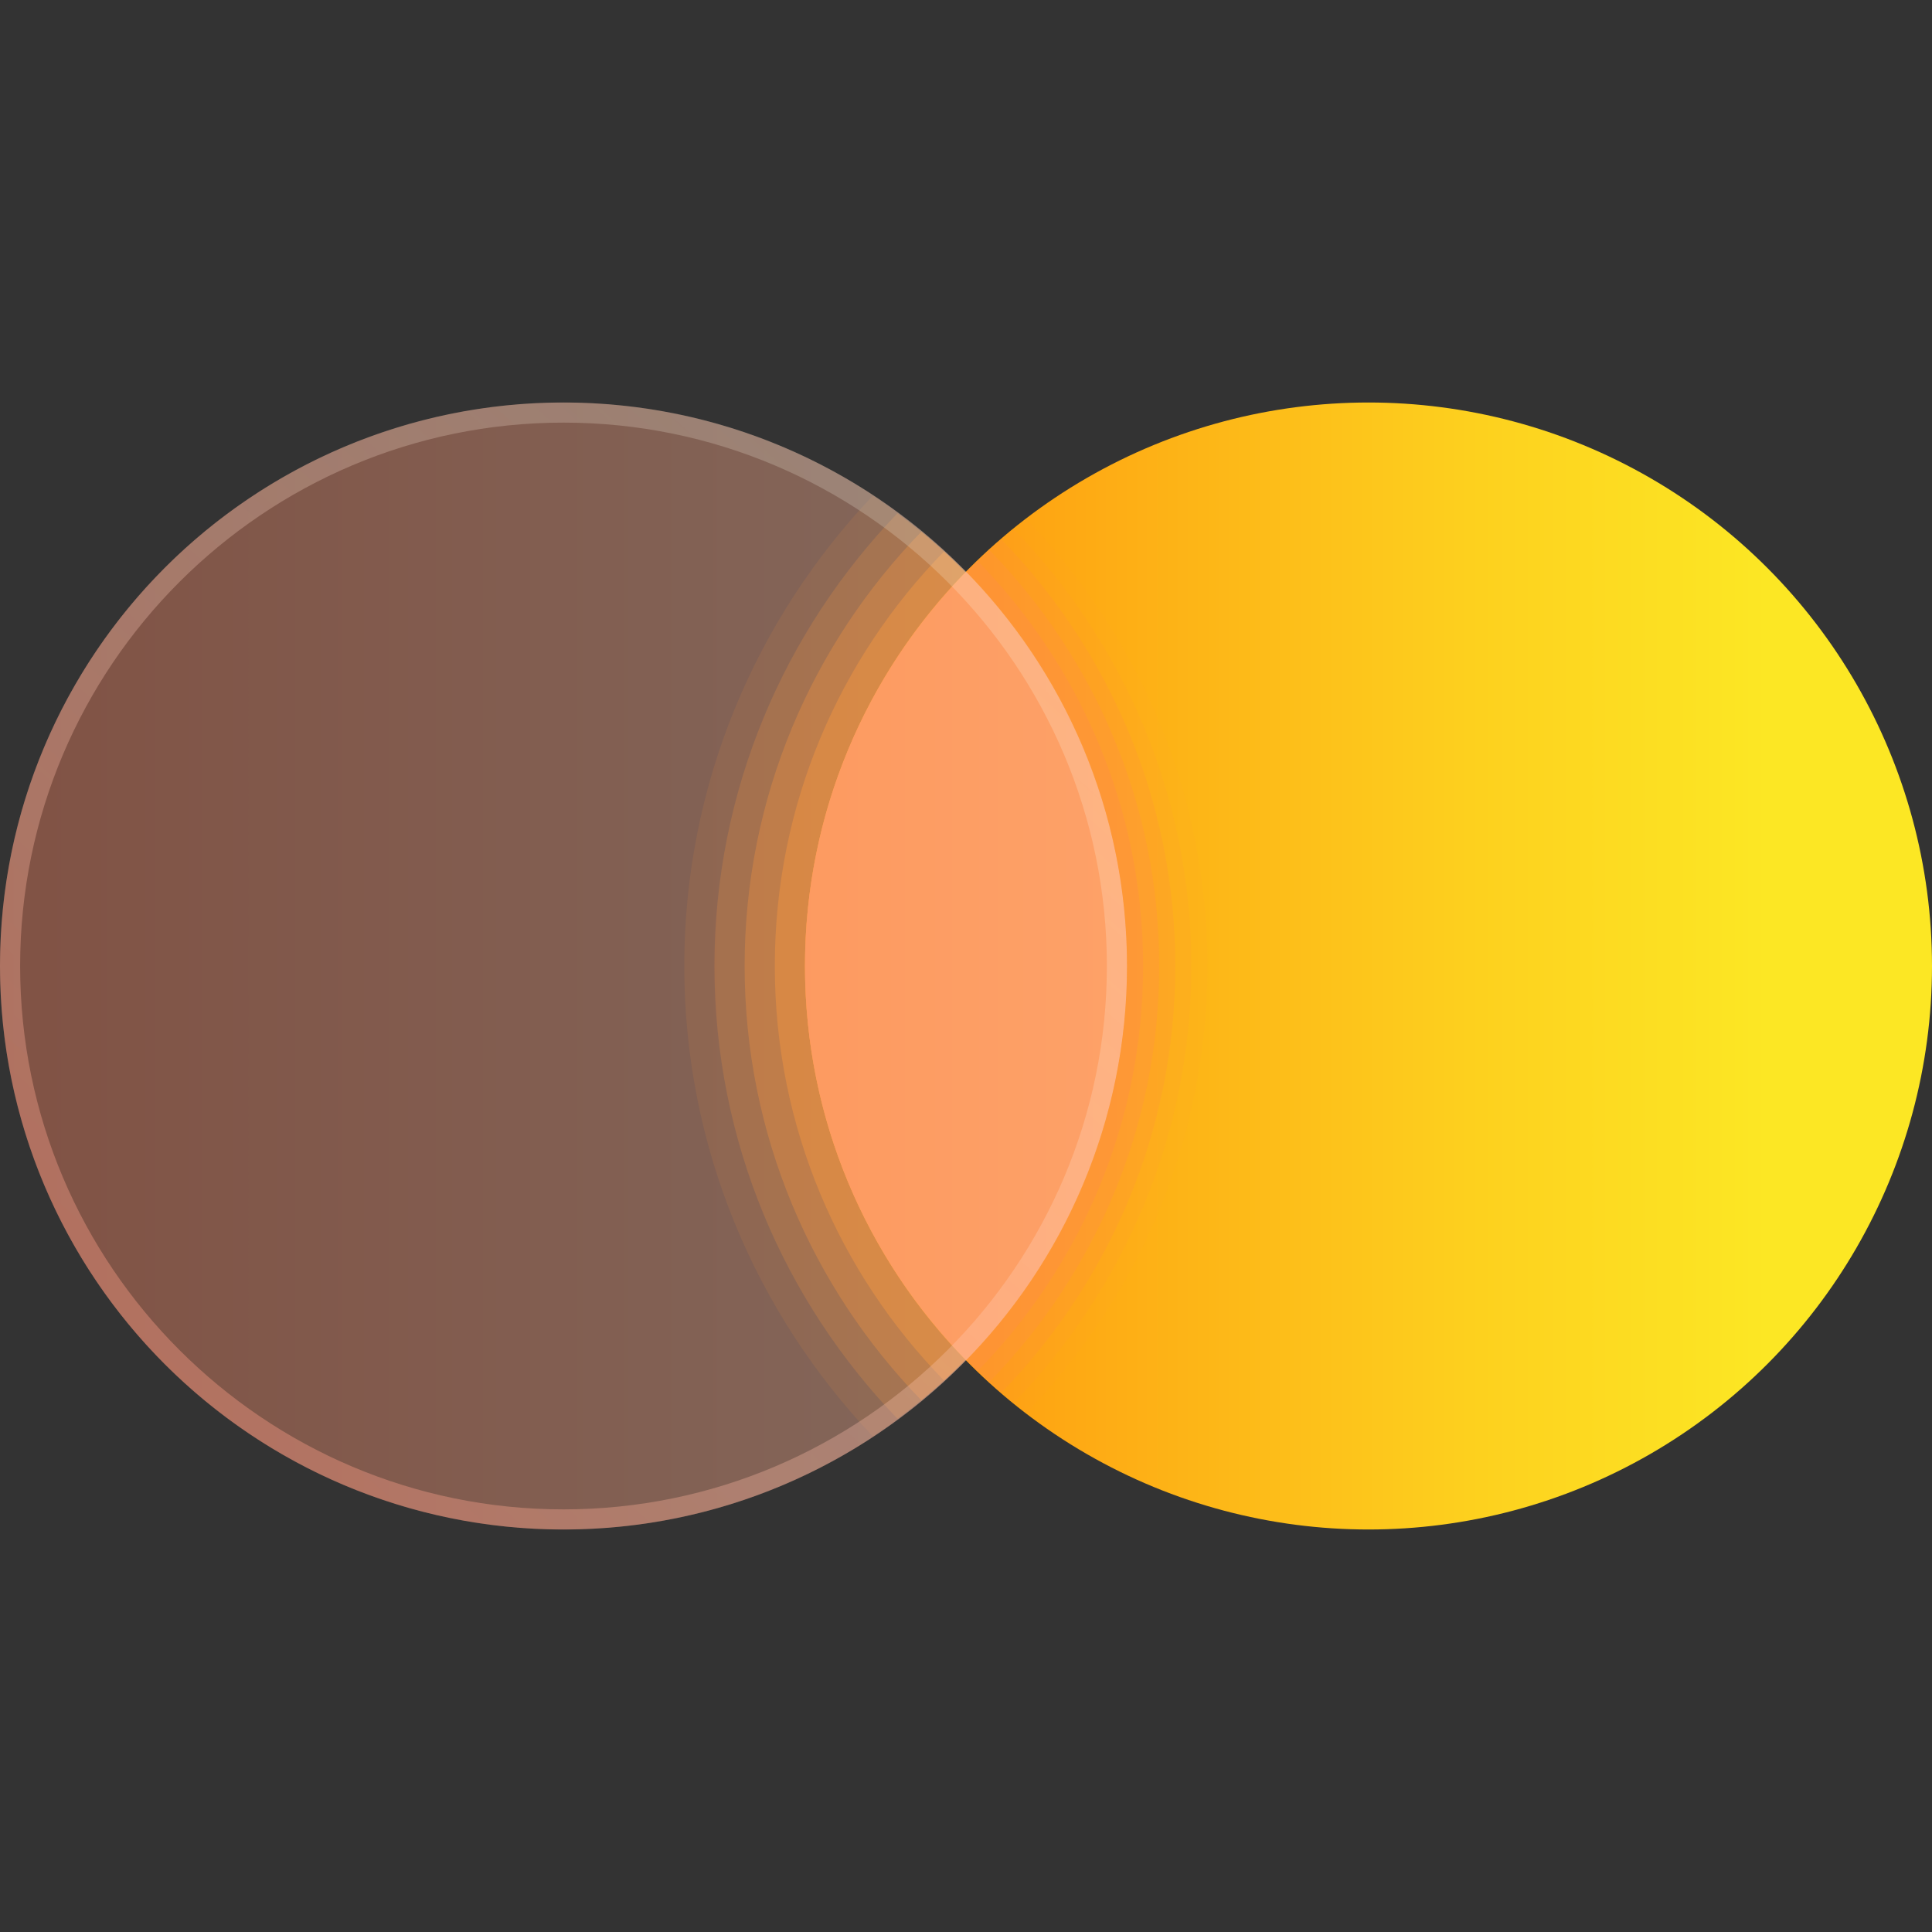 <svg xmlns="http://www.w3.org/2000/svg"  viewBox="0 0 48 48" width="144px" height="144px" baseProfile="basic"><rect x="0" y="0" width="48" height="48" fill="#333333" stroke="none"/><linearGradient id="bvEjD8y7f6LTu_wtNrsRga" x1="43.913" x2="9.262" y1="24" y2="24" gradientUnits="userSpaceOnUse"><stop offset="0" stop-color="#fce724"/><stop offset=".214" stop-color="#fdd01e"/><stop offset=".661" stop-color="#fe930e"/><stop offset="1" stop-color="#ff6201"/></linearGradient><circle cx="34" cy="24" r="14" fill="url(#bvEjD8y7f6LTu_wtNrsRga)"/><path fill="#ff9045" d="M20,24c0,4.529,2.16,8.544,5.495,11.103C28.278,32.223,30,28.311,30,24 s-1.722-8.223-4.505-11.103C22.16,15.456,20,19.471,20,24z" opacity=".05"/><path fill="#ff9045" d="M20,24c0,4.385,2.019,8.296,5.175,10.863C27.908,32.052,29.6,28.223,29.6,24 s-1.692-8.052-4.425-10.863C22.019,15.704,20,19.615,20,24z" opacity=".1"/><path fill="#ff9045" d="M20,24c0,4.242,1.894,8.035,4.874,10.603C27.546,31.862,29.2,28.124,29.2,24 s-1.654-7.862-4.326-10.603C21.894,15.965,20,19.758,20,24z" opacity=".2"/><path fill="#ff9045" d="M20,24c0,4.099,1.772,7.774,4.58,10.335C27.187,31.666,28.8,28.022,28.8,24 s-1.613-7.666-4.22-10.335C21.772,16.226,20,19.901,20,24z" opacity=".3"/><path fill="#ff9045" d="M20,24c0,3.956,1.647,7.521,4.285,10.067C26.827,31.47,28.4,27.92,28.4,24 c0-3.92-1.573-7.47-4.115-10.067C21.647,16.479,20,20.044,20,24z" opacity=".4"/><path fill="#fe8c0c" d="M28,24c0-4.892-2.514-9.185-6.317-11.684C18.789,15.366,17,19.474,17,24 s1.789,8.634,4.683,11.684C25.486,33.185,28,28.892,28,24z" opacity=".1"/><path fill="#fe8c0c" d="M28,24c0-4.621-2.25-8.702-5.704-11.247C19.487,15.675,17.75,19.634,17.75,24 s1.737,8.325,4.546,11.247C25.75,32.702,28,28.621,28,24z" opacity=".2"/><path fill="#fe8c0c" d="M28,24c0-4.352-1.991-8.229-5.108-10.792C20.179,16,18.5,19.804,18.5,24 s1.679,8,4.392,10.792C26.009,32.229,28,28.352,28,24z" opacity=".3"/><path fill="#fe8c0c" d="M28,24c0-4.083-1.757-7.744-4.546-10.299C20.857,16.36,19.25,19.992,19.25,24 c0,4.008,1.607,7.64,4.204,10.299C26.243,31.744,28,28.083,28,24z" opacity=".4"/><path fill="#ff9045" d="M20,24c0,3.812,1.528,7.264,4,9.789c2.472-2.525,4-5.977,4-9.789s-1.528-7.264-4-9.789	C21.528,16.736,20,20.188,20,24z"/><linearGradient id="bvEjD8y7f6LTu_wtNrsRgb" x1="0" x2="41.005" y1="24" y2="24" gradientUnits="userSpaceOnUse"><stop offset="0" stop-color="#f4805d" stop-opacity=".4"/><stop offset="1" stop-color="#ffd8bb" stop-opacity=".4"/></linearGradient><circle cx="14" cy="24" r="14" fill="url(#bvEjD8y7f6LTu_wtNrsRgb)"/><linearGradient id="bvEjD8y7f6LTu_wtNrsRgc" x1="22.885" x2="4.248" y1="14.038" y2="34.934" gradientUnits="userSpaceOnUse"><stop offset="0" stop-color="ivory" stop-opacity=".2"/><stop offset="1" stop-color="#ff9a83" stop-opacity=".4"/></linearGradient><path fill="url(#bvEjD8y7f6LTu_wtNrsRgc)" d="M14,10.5c7.444,0,13.5,6.056,13.5,13.5	S21.444,37.5,14,37.5S0.5,31.444,0.5,24S6.556,10.5,14,10.5 M14,10C6.268,10,0,16.268,0,24s6.268,14,14,14s14-6.268,14-14	S21.732,10,14,10L14,10z"/></svg>